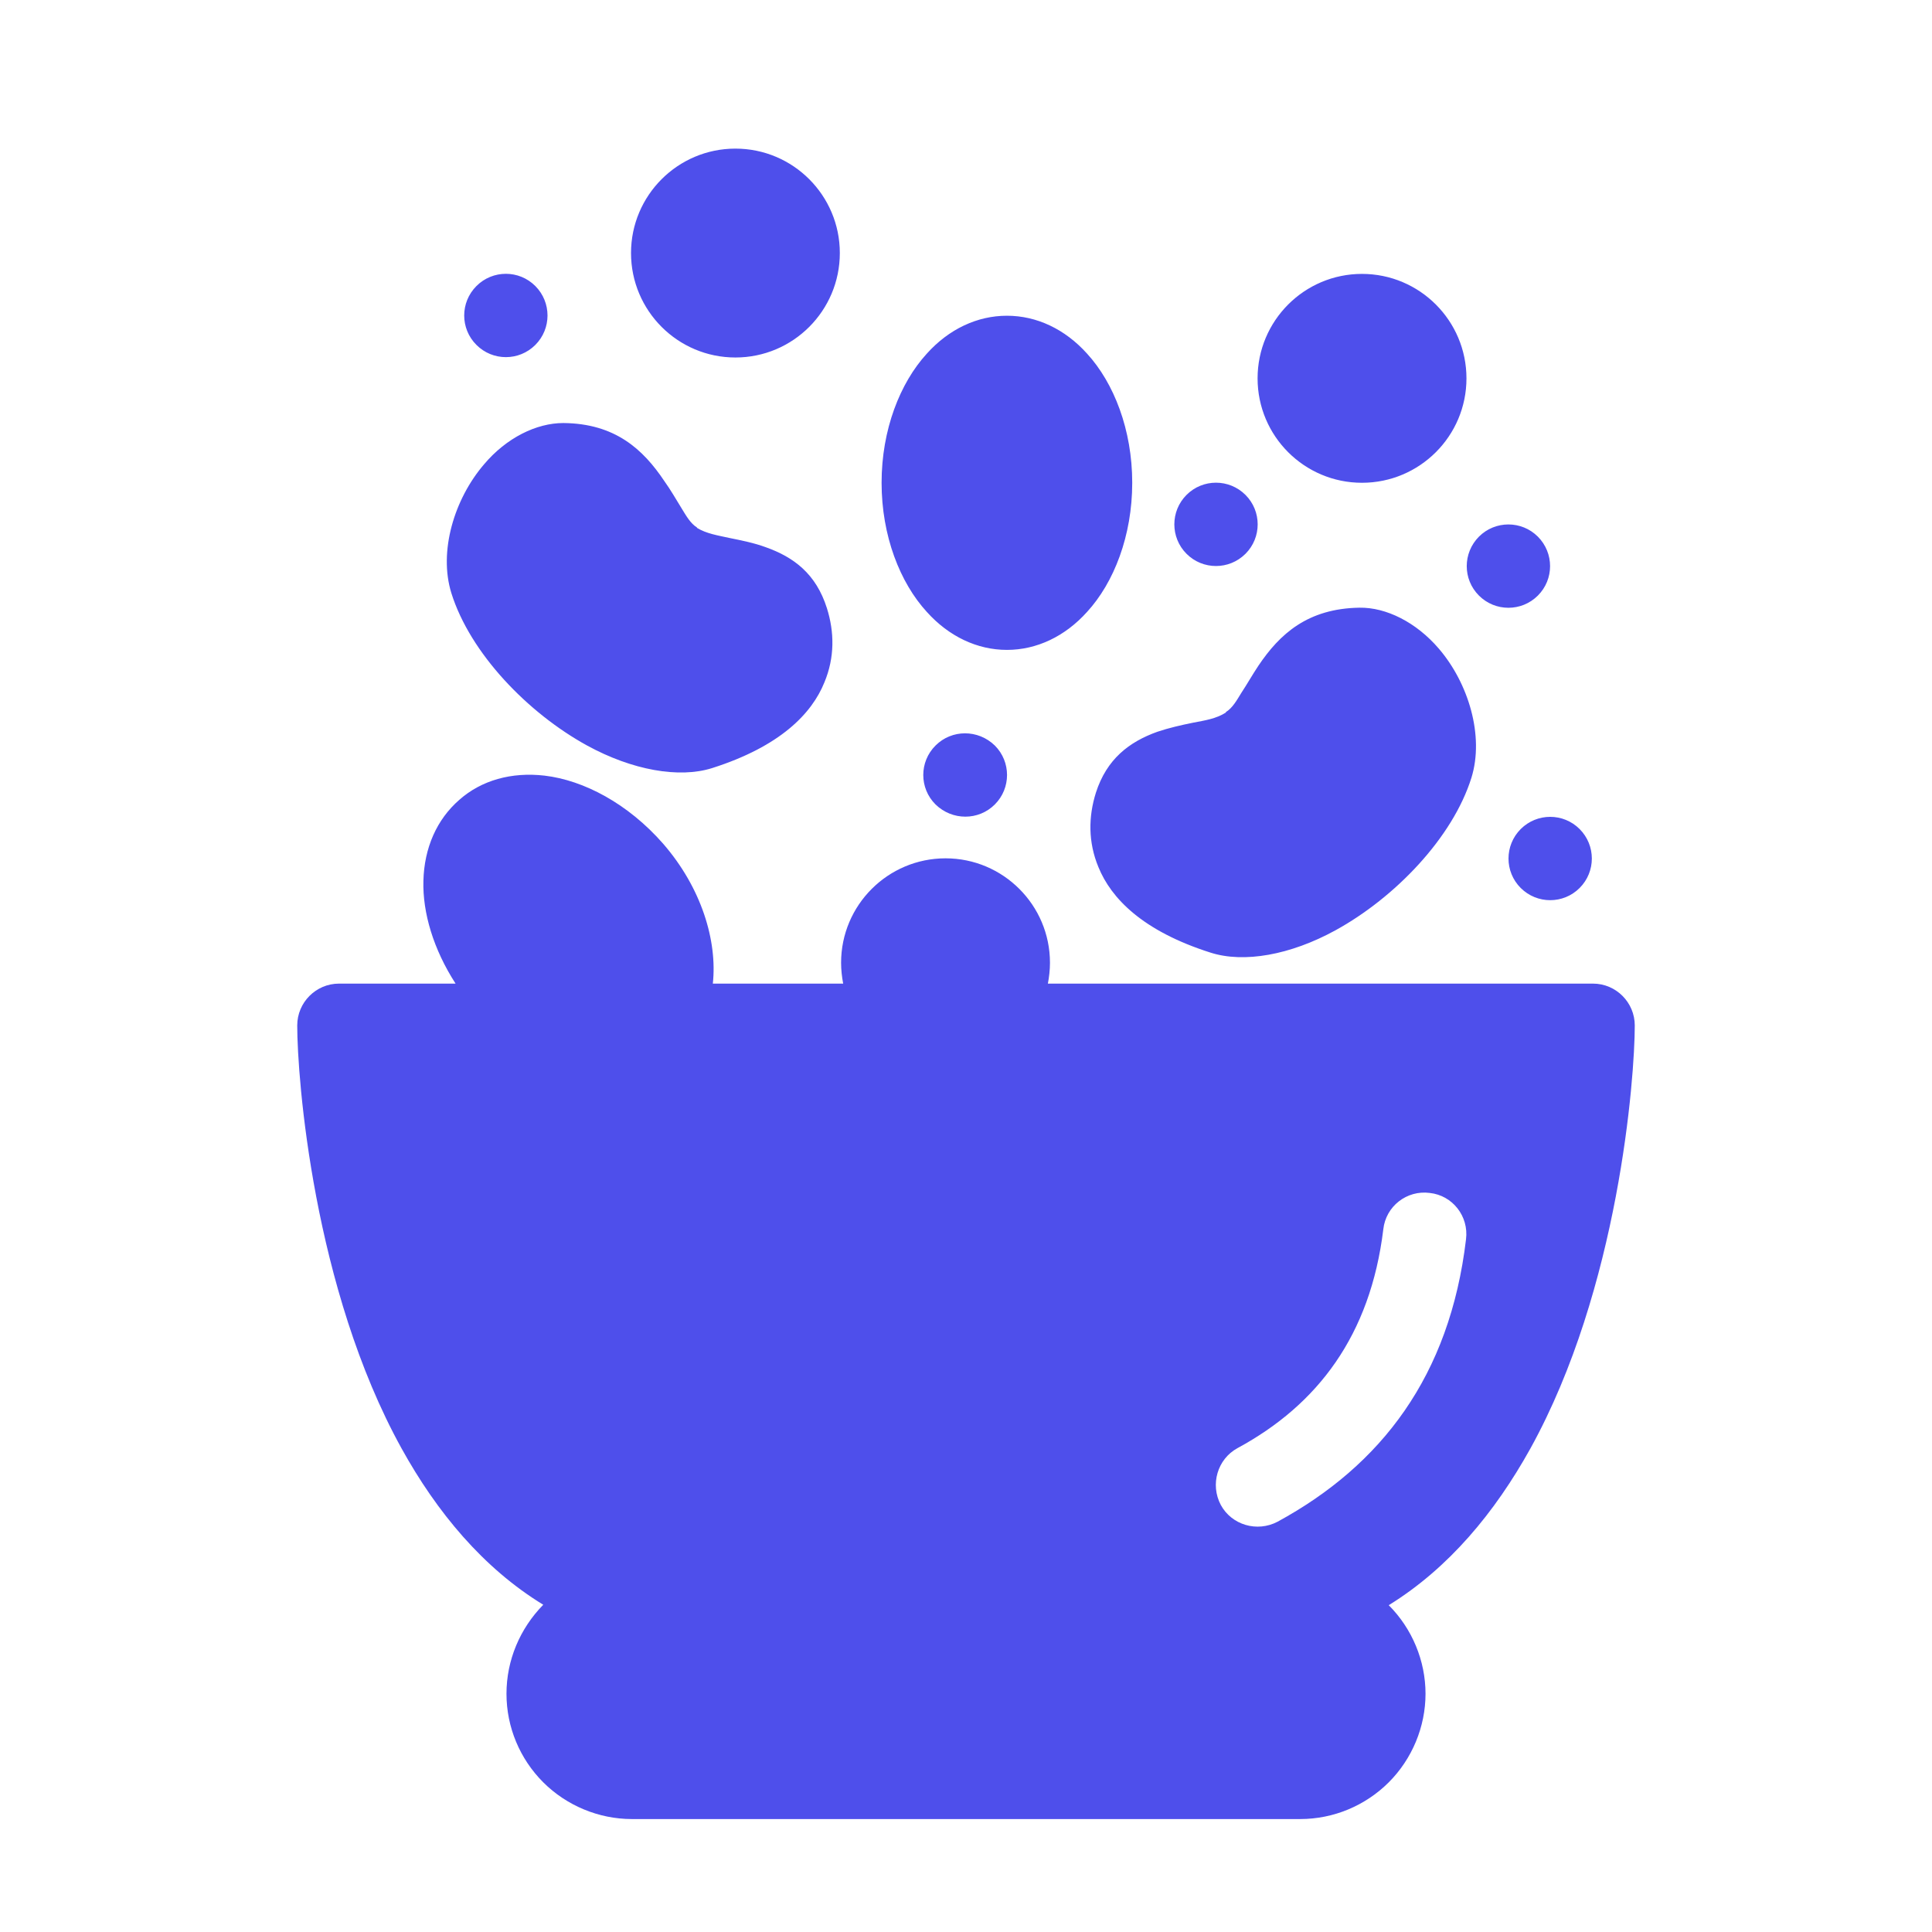 
<svg width="26" height="26" viewBox="0 0 26 26" fill="none" xmlns="http://www.w3.org/2000/svg">
<path fill-rule="evenodd" clip-rule="evenodd" d="M6.119 13.237H4.562C4.253 13.237 4 13.49 4 13.8C4 14.508 4.214 17.341 5.405 19.494C5.878 20.349 6.502 21.102 7.311 21.596C6.996 21.917 6.816 22.344 6.816 22.794C6.816 23.244 6.996 23.671 7.311 23.986C7.626 24.3 8.059 24.48 8.503 24.48H17.497C17.947 24.48 18.374 24.3 18.689 23.986C19.004 23.671 19.184 23.238 19.184 22.794C19.184 22.35 19.004 21.917 18.689 21.602C19.498 21.102 20.117 20.354 20.595 19.494C21.786 17.341 22 14.508 22 13.8C22 13.49 21.747 13.237 21.438 13.237H14.102C14.119 13.147 14.13 13.052 14.13 12.956C14.13 12.181 13.5 11.551 12.725 11.551C11.949 11.551 11.319 12.181 11.319 12.956C11.319 13.052 11.33 13.147 11.347 13.237H9.593C9.655 12.664 9.442 11.95 8.924 11.354C8.452 10.815 7.856 10.5 7.328 10.438C6.884 10.387 6.479 10.5 6.181 10.764C5.878 11.028 5.709 11.41 5.698 11.854C5.686 12.282 5.833 12.776 6.131 13.237H6.119ZM18.616 16.543C18.442 17.971 17.733 18.904 16.654 19.488C16.384 19.635 16.283 19.977 16.429 20.253C16.575 20.523 16.918 20.624 17.194 20.478C18.588 19.719 19.51 18.521 19.729 16.678C19.768 16.369 19.549 16.087 19.24 16.054C18.931 16.014 18.65 16.234 18.616 16.543ZM16.497 9.589C16.367 9.673 16.21 9.696 16.064 9.724C15.895 9.758 15.726 9.797 15.575 9.848C15.198 9.983 14.894 10.213 14.748 10.668C14.647 10.989 14.642 11.332 14.782 11.669C14.951 12.085 15.372 12.529 16.294 12.821C16.738 12.962 17.362 12.855 17.975 12.518C18.773 12.079 19.549 11.275 19.802 10.466C19.976 9.904 19.763 9.195 19.363 8.729C19.06 8.375 18.655 8.172 18.295 8.178C17.598 8.189 17.222 8.532 16.935 8.959C16.856 9.077 16.783 9.207 16.705 9.325C16.643 9.426 16.587 9.527 16.497 9.583V9.589ZM21.258 11.157C21.477 11.377 21.477 11.731 21.258 11.95C21.039 12.169 20.685 12.169 20.465 11.95C20.246 11.731 20.246 11.377 20.465 11.157C20.685 10.938 21.039 10.938 21.258 11.157ZM13.388 10.033C13.607 10.252 13.607 10.607 13.388 10.826C13.169 11.045 12.815 11.045 12.59 10.826C12.37 10.607 12.37 10.252 12.59 10.033C12.809 9.814 13.163 9.814 13.388 10.033ZM9.38 7.099C9.29 7.042 9.234 6.941 9.172 6.84C9.099 6.722 9.026 6.593 8.941 6.475C8.655 6.047 8.278 5.699 7.581 5.693C7.221 5.693 6.816 5.89 6.513 6.25C6.114 6.716 5.9 7.419 6.074 7.981C6.327 8.791 7.103 9.595 7.901 10.033C8.508 10.365 9.138 10.477 9.582 10.337C10.504 10.044 10.926 9.6 11.094 9.184C11.235 8.847 11.229 8.504 11.128 8.184C10.982 7.723 10.684 7.498 10.302 7.363C10.15 7.307 9.981 7.273 9.813 7.239C9.661 7.205 9.509 7.183 9.38 7.104V7.099ZM13.551 4.249C13.152 4.249 12.77 4.428 12.472 4.76C12.112 5.154 11.864 5.783 11.864 6.497C11.864 7.211 12.112 7.841 12.472 8.234C12.77 8.566 13.152 8.746 13.551 8.746C13.95 8.746 14.332 8.566 14.63 8.234C14.99 7.841 15.237 7.211 15.237 6.497C15.237 5.783 14.99 5.154 14.63 4.76C14.332 4.428 13.95 4.249 13.551 4.249ZM20.696 7.222C20.915 7.442 20.915 7.796 20.696 8.015C20.477 8.234 20.122 8.234 19.903 8.015C19.684 7.796 19.684 7.442 19.903 7.222C20.122 7.003 20.477 7.003 20.696 7.222ZM16.761 6.66C16.98 6.879 16.98 7.234 16.761 7.453C16.541 7.672 16.187 7.672 15.968 7.453C15.749 7.234 15.749 6.879 15.968 6.66C16.187 6.441 16.541 6.441 16.761 6.66ZM18.329 3.686C17.553 3.686 16.924 4.316 16.924 5.092C16.924 5.868 17.553 6.497 18.329 6.497C19.105 6.497 19.735 5.868 19.735 5.092C19.735 4.316 19.105 3.686 18.329 3.686ZM9.897 2C9.121 2 8.492 2.63 8.492 3.405C8.492 4.181 9.121 4.811 9.897 4.811C10.673 4.811 11.302 4.181 11.302 3.405C11.302 2.63 10.673 2 9.897 2ZM7.204 3.849C7.423 4.069 7.423 4.423 7.204 4.642C6.985 4.861 6.631 4.861 6.412 4.642C6.192 4.423 6.192 4.069 6.412 3.849C6.631 3.63 6.985 3.63 7.204 3.849Z" fill="#4E4FEB"/>
</svg>
